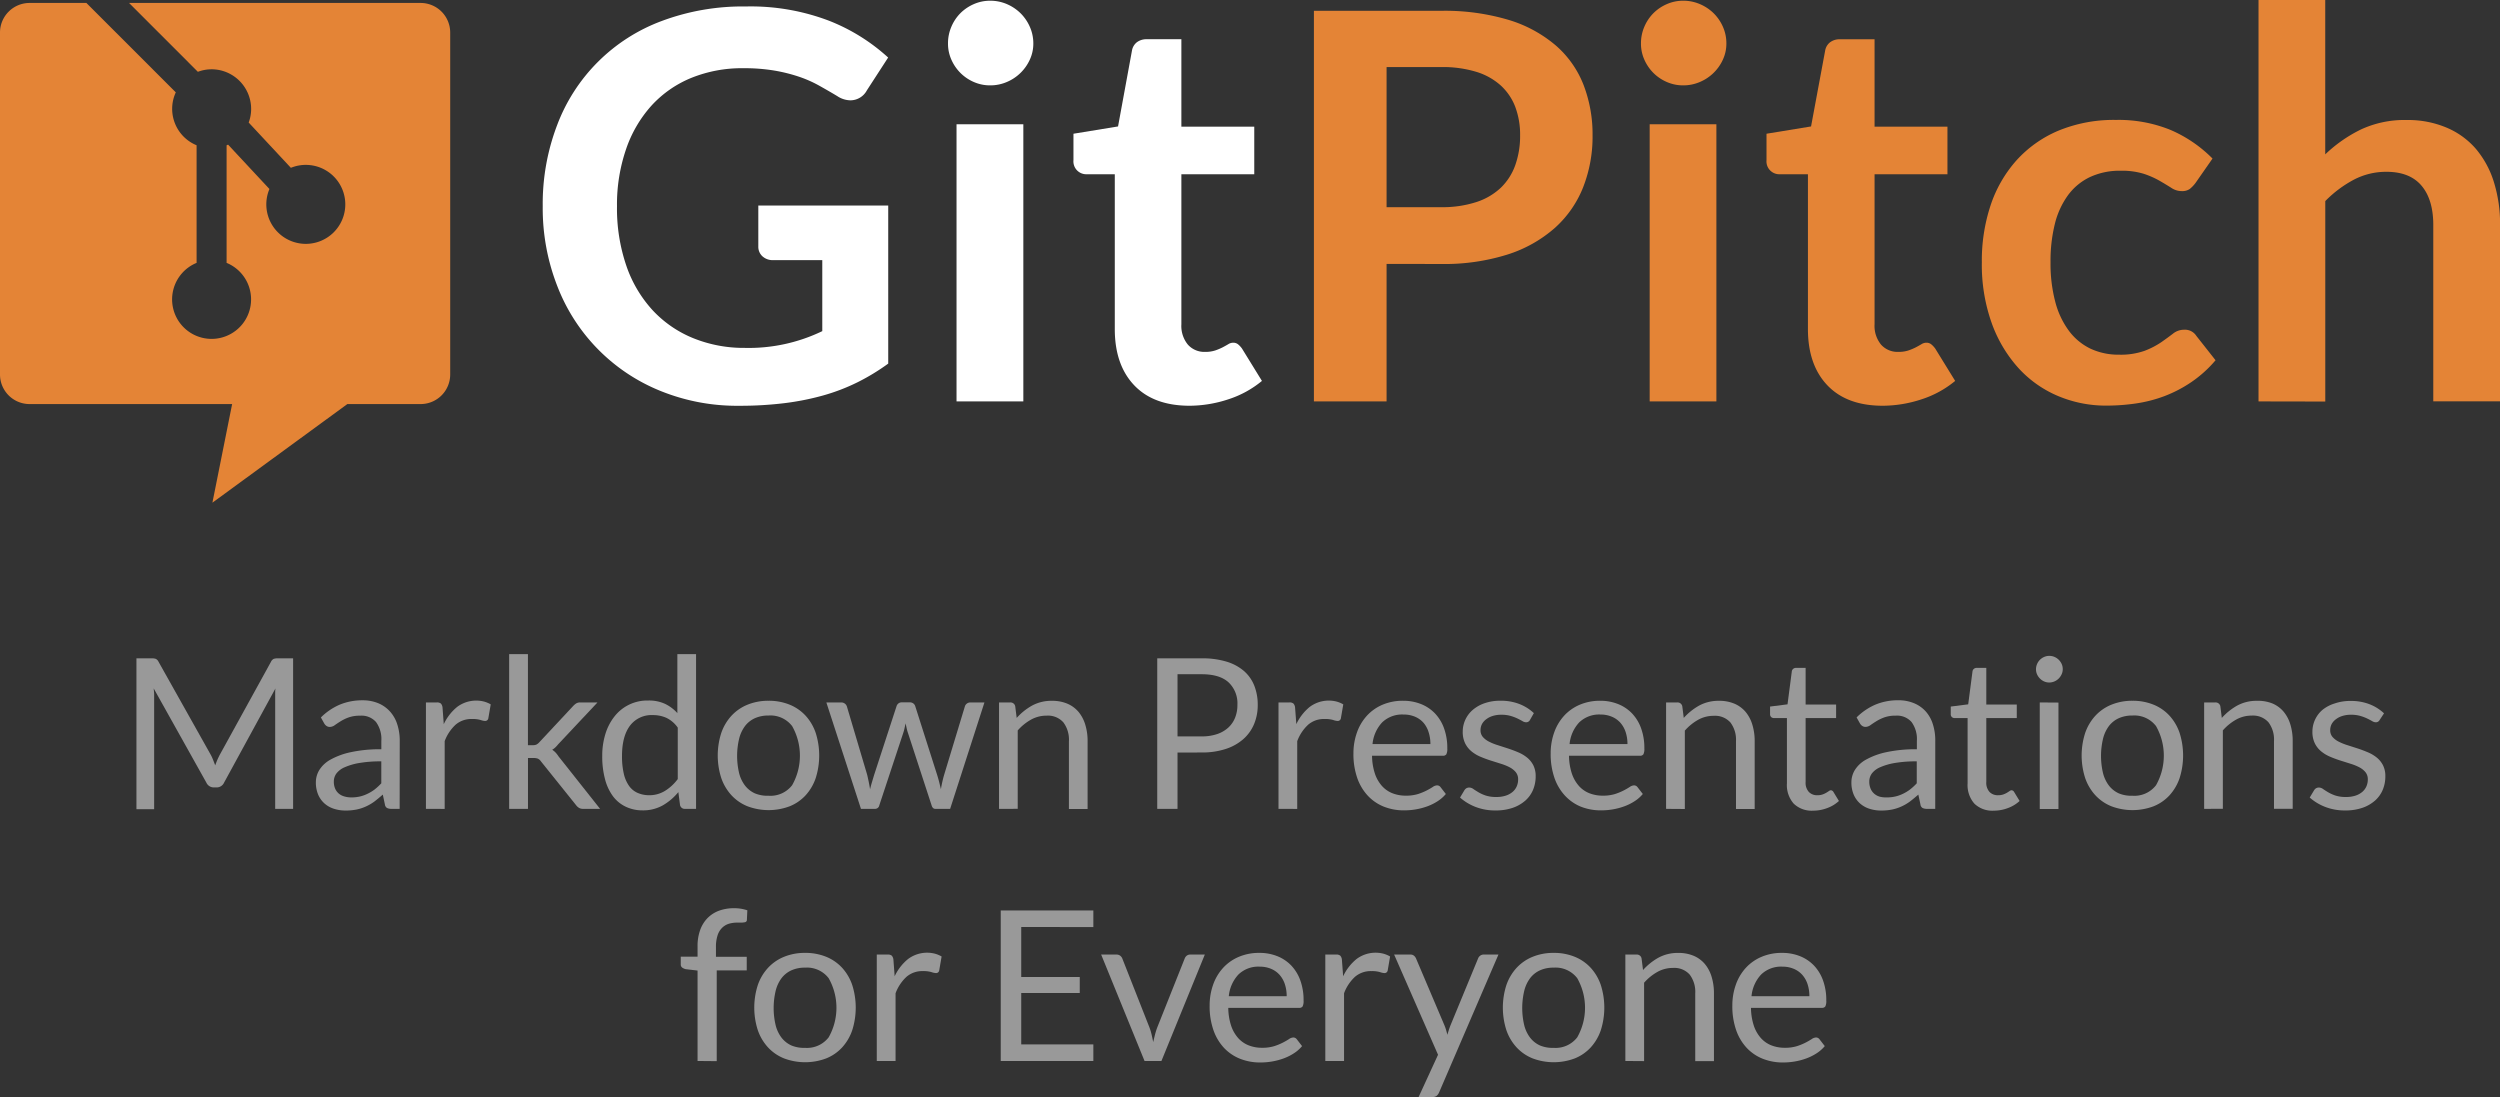<svg id="Text" xmlns="http://www.w3.org/2000/svg" viewBox="0 0 583.07 255.85"><rect x="0" y="0" width="583.07" height="255.85" fill="#333333" stroke="none"/><defs><style>.cls-1{fill:#999;}.cls-2{fill:#fff;}.cls-3{fill:#e48436;}</style></defs><title>gp-logo-plus-strapline</title><path class="cls-1" d="M49.69,192.13q.26.65.5,1.31.24-.69.51-1.31t.61-1.26L63.2,169.28a1.4,1.4,0,0,1,.66-.69,3,3,0,0,1,1-.12h3.5v35.11H64.18v-25.8c0-.34,0-.71,0-1.1s0-.79.07-1.2l-12,22a1.89,1.89,0,0,1-1.71,1.1h-.69a1.89,1.89,0,0,1-1.71-1.1l-12.3-22q.07.64.11,1.25c0,.41,0,.78,0,1.13v25.8H31.82V168.47h3.5a3,3,0,0,1,1,.12,1.41,1.41,0,0,1,.66.69l12.13,21.61A9.16,9.16,0,0,1,49.69,192.13Z" transform="translate(0 -14.93)"/><path class="cls-1" d="M93.21,203.58H91.28a2.31,2.31,0,0,1-1-.2,1.08,1.08,0,0,1-.51-.83l-.49-2.3q-1,.88-1.91,1.58a10.91,10.91,0,0,1-2,1.18,10.1,10.1,0,0,1-2.19.72,12.6,12.6,0,0,1-2.58.24,8.79,8.79,0,0,1-2.71-.41,6.14,6.14,0,0,1-2.19-1.22,5.8,5.8,0,0,1-1.48-2.05,7.2,7.2,0,0,1-.55-2.94,5.5,5.5,0,0,1,.81-2.84,7.12,7.12,0,0,1,2.61-2.42,17,17,0,0,1,4.72-1.73,32.12,32.12,0,0,1,7.13-.68v-1.95a6.75,6.75,0,0,0-1.24-4.4A4.48,4.48,0,0,0,84,181.85a7.76,7.76,0,0,0-2.68.4,10.2,10.2,0,0,0-1.89.91q-.8.5-1.37.91a2,2,0,0,1-1.14.4,1.31,1.31,0,0,1-.77-.23,1.76,1.76,0,0,1-.53-.58l-.78-1.4a14.18,14.18,0,0,1,4.43-3,13.69,13.69,0,0,1,5.27-1,9.41,9.41,0,0,1,3.7.69A7.59,7.59,0,0,1,91,180.92a8.11,8.11,0,0,1,1.67,3,12.35,12.35,0,0,1,.56,3.82Zm-11.32-2.67a8.9,8.9,0,0,0,2.11-.23,8.3,8.3,0,0,0,1.8-.66,9.52,9.52,0,0,0,1.62-1,13.83,13.83,0,0,0,1.51-1.4v-5.12a29.32,29.32,0,0,0-5.12.38,14.34,14.34,0,0,0-3.43,1,4.78,4.78,0,0,0-1.92,1.45,3.14,3.14,0,0,0-.6,1.87,4.14,4.14,0,0,0,.32,1.7A3.22,3.22,0,0,0,79,200a3.38,3.38,0,0,0,1.27.67A5.79,5.79,0,0,0,81.89,200.91Z" transform="translate(0 -14.93)"/><path class="cls-1" d="M99.34,203.58V178.76h2.5a1.38,1.38,0,0,1,1,.27,1.65,1.65,0,0,1,.37.93l.29,3.87a11.36,11.36,0,0,1,3.15-4.05,7.42,7.42,0,0,1,6.26-1.22,6.51,6.51,0,0,1,1.54.65l-.56,3.26a.74.74,0,0,1-.76.61,3.8,3.8,0,0,1-1.05-.23,6.64,6.64,0,0,0-2-.23,5.63,5.63,0,0,0-3.81,1.32,9.94,9.94,0,0,0-2.56,3.85v15.8Z" transform="translate(0 -14.93)"/><path class="cls-1" d="M123.13,167.49v21.24h1.13a2.09,2.09,0,0,0,.81-.13,2.26,2.26,0,0,0,.71-.55l7.84-8.4a4.21,4.21,0,0,1,.73-.64,1.74,1.74,0,0,1,1-.25h4l-9.14,9.73a8.7,8.7,0,0,1-.67.74,4,4,0,0,1-.75.56,4.54,4.54,0,0,1,.8.67,6.36,6.36,0,0,1,.67.87l9.7,12.25H136a1.89,1.89,0,0,1-.92-.21,2.4,2.4,0,0,1-.72-.65l-8.16-10.17a1.91,1.91,0,0,0-.73-.67,2.92,2.92,0,0,0-1.1-.16h-1.23v11.86h-4.39V167.49Z" transform="translate(0 -14.93)"/><path class="cls-1" d="M159.78,203.58a1.11,1.11,0,0,1-1.18-.91l-.39-3a13.09,13.09,0,0,1-3.64,3.1,9.33,9.33,0,0,1-4.69,1.16,9,9,0,0,1-3.87-.82,8,8,0,0,1-3-2.41,11.5,11.5,0,0,1-1.89-4,20.43,20.43,0,0,1-.66-5.46,17.12,17.12,0,0,1,.73-5.11,12.45,12.45,0,0,1,2.12-4.1,9.72,9.72,0,0,1,7.88-3.72,9,9,0,0,1,3.9.77,9.32,9.32,0,0,1,2.89,2.17V167.49h4.36v36.09Zm-8.45-3.18a7,7,0,0,0,3.74-1,10.78,10.78,0,0,0,3-2.77v-12a6.89,6.89,0,0,0-2.63-2.27,7.59,7.59,0,0,0-3.17-.65,6.29,6.29,0,0,0-5.34,2.47q-1.86,2.48-1.86,7.06a17.93,17.93,0,0,0,.42,4.15,8,8,0,0,0,1.23,2.84,4.81,4.81,0,0,0,2,1.63A6.67,6.67,0,0,0,151.33,200.4Z" transform="translate(0 -14.93)"/><path class="cls-1" d="M179.26,178.37a12.74,12.74,0,0,1,4.91.91,10.36,10.36,0,0,1,3.72,2.57,11.4,11.4,0,0,1,2.35,4,17.43,17.43,0,0,1,0,10.57,11.41,11.41,0,0,1-2.35,4,10.24,10.24,0,0,1-3.72,2.56,13.95,13.95,0,0,1-9.82,0,10.35,10.35,0,0,1-3.74-2.56,11.44,11.44,0,0,1-2.38-4,17.19,17.19,0,0,1,0-10.57,11.43,11.43,0,0,1,2.38-4,10.46,10.46,0,0,1,3.74-2.57A12.74,12.74,0,0,1,179.26,178.37Zm0,22.15a6.37,6.37,0,0,0,5.49-2.46,14,14,0,0,0,0-13.78,6.36,6.36,0,0,0-5.49-2.47,7.63,7.63,0,0,0-3.23.64,6.05,6.05,0,0,0-2.29,1.84,8.17,8.17,0,0,0-1.37,3,17.45,17.45,0,0,0,0,7.9,8,8,0,0,0,1.37,2.93,6.1,6.1,0,0,0,2.29,1.83A7.61,7.61,0,0,0,179.26,200.52Z" transform="translate(0 -14.93)"/><path class="cls-1" d="M192.73,178.76h3.43a1.38,1.38,0,0,1,.88.27,1.35,1.35,0,0,1,.47.64l4.75,16q.2.88.37,1.7t.29,1.65q.2-.83.44-1.65l.51-1.7,5.24-16.07a1.29,1.29,0,0,1,.43-.61,1.19,1.19,0,0,1,.77-.25h1.89a1.28,1.28,0,0,1,.81.25,1.26,1.26,0,0,1,.44.61l5.12,16.07q.27.86.48,1.69l.4,1.64q.12-.81.32-1.69t.42-1.64l4.85-16a1.27,1.27,0,0,1,.47-.65,1.31,1.31,0,0,1,.81-.26h3.28l-8,24.82h-3.45q-.64,0-.88-.83l-5.49-16.83a9.35,9.35,0,0,1-.32-1.14l-.25-1.14-.25,1.15a9.35,9.35,0,0,1-.32,1.15l-5.56,16.81a1,1,0,0,1-1,.83h-3.28Z" transform="translate(0 -14.93)"/><path class="cls-1" d="M233,203.58V178.76h2.6a1.11,1.11,0,0,1,1.18.91l.34,2.7a14,14,0,0,1,3.61-2.89,9.4,9.4,0,0,1,4.62-1.1,9,9,0,0,1,3.59.67,7,7,0,0,1,2.6,1.91,8.45,8.45,0,0,1,1.58,3,13,13,0,0,1,.54,3.85v15.8H249.3v-15.8A6.68,6.68,0,0,0,248,183.4a4.81,4.81,0,0,0-3.93-1.56,7.33,7.33,0,0,0-3.61.93,11.87,11.87,0,0,0-3.1,2.52v18.28Z" transform="translate(0 -14.93)"/><path class="cls-1" d="M274.63,190.45v13.13h-4.73V168.47h10.36a19.48,19.48,0,0,1,5.79.77,11.14,11.14,0,0,1,4.08,2.19,8.84,8.84,0,0,1,2.41,3.43,12.09,12.09,0,0,1,.8,4.48,11.42,11.42,0,0,1-.86,4.48,9.65,9.65,0,0,1-2.51,3.5,11.67,11.67,0,0,1-4.1,2.29,17.62,17.62,0,0,1-5.61.82Zm0-3.77h5.64a11,11,0,0,0,3.59-.54,7.37,7.37,0,0,0,2.61-1.51,6.27,6.27,0,0,0,1.59-2.32,7.91,7.91,0,0,0,.54-3,6.74,6.74,0,0,0-2.07-5.24q-2.07-1.89-6.26-1.89h-5.64Z" transform="translate(0 -14.93)"/><path class="cls-1" d="M298.18,203.58V178.76h2.5a1.38,1.38,0,0,1,1,.27,1.65,1.65,0,0,1,.37.93l.29,3.87a11.38,11.38,0,0,1,3.15-4.05,7.42,7.42,0,0,1,6.26-1.22,6.5,6.5,0,0,1,1.54.65l-.56,3.26a.74.74,0,0,1-.76.61,3.81,3.81,0,0,1-1.05-.23,6.64,6.64,0,0,0-2-.23,5.63,5.63,0,0,0-3.81,1.32,9.94,9.94,0,0,0-2.56,3.85v15.8Z" transform="translate(0 -14.93)"/><path class="cls-1" d="M327.26,178.37a11.08,11.08,0,0,1,4.12.75,9.27,9.27,0,0,1,3.26,2.16,9.83,9.83,0,0,1,2.14,3.48,13.46,13.46,0,0,1,.77,4.72,2.84,2.84,0,0,1-.22,1.37.91.91,0,0,1-.83.34H320a13.7,13.7,0,0,0,.64,4.09,8.34,8.34,0,0,0,1.62,2.9,6.45,6.45,0,0,0,2.45,1.74,8.39,8.39,0,0,0,3.18.58,9.33,9.33,0,0,0,2.83-.38,13.48,13.48,0,0,0,2-.82,15.44,15.44,0,0,0,1.43-.82,1.9,1.9,0,0,1,1-.38,1,1,0,0,1,.83.42l1.23,1.59a8.28,8.28,0,0,1-1.94,1.7,12,12,0,0,1-2.41,1.19,15.33,15.33,0,0,1-2.66.7,16.24,16.24,0,0,1-2.72.23,12.64,12.64,0,0,1-4.74-.87A10.41,10.41,0,0,1,319,200.5a11.69,11.69,0,0,1-2.46-4.15,16.89,16.89,0,0,1-.88-5.68,14.45,14.45,0,0,1,.8-4.85,11.45,11.45,0,0,1,2.29-3.91,10.56,10.56,0,0,1,3.65-2.6A12,12,0,0,1,327.26,178.37Zm.1,3.21a6.7,6.7,0,0,0-5,1.83,8.59,8.59,0,0,0-2.25,5.06h13.5a8.85,8.85,0,0,0-.42-2.78A6.18,6.18,0,0,0,332,183.5a5.49,5.49,0,0,0-2-1.42A6.67,6.67,0,0,0,327.36,181.58Z" transform="translate(0 -14.93)"/><path class="cls-1" d="M356.83,182.85a1,1,0,0,1-.91.54,1.69,1.69,0,0,1-.83-.27q-.47-.27-1.14-.6a10.77,10.77,0,0,0-1.6-.61,7.67,7.67,0,0,0-2.21-.28,6.51,6.51,0,0,0-2,.28,4.78,4.78,0,0,0-1.51.77,3.41,3.41,0,0,0-1,1.14,3.05,3.05,0,0,0-.33,1.41,2.35,2.35,0,0,0,.55,1.59,4.8,4.8,0,0,0,1.46,1.1,12.62,12.62,0,0,0,2.06.82l2.36.76q1.21.4,2.36.89a8.56,8.56,0,0,1,2.06,1.22,5.61,5.61,0,0,1,1.46,1.8,5.52,5.52,0,0,1,.55,2.56,8.11,8.11,0,0,1-.61,3.17,6.92,6.92,0,0,1-1.81,2.52,8.75,8.75,0,0,1-2.94,1.68,12.09,12.09,0,0,1-4,.61,12.53,12.53,0,0,1-4.7-.84,11.91,11.91,0,0,1-3.58-2.17l1-1.67a1.49,1.49,0,0,1,.47-.49,1.31,1.31,0,0,1,.71-.17,1.64,1.64,0,0,1,.93.34q.49.34,1.19.76a9.05,9.05,0,0,0,1.69.76,7.71,7.71,0,0,0,2.49.34,6.81,6.81,0,0,0,2.23-.33,4.66,4.66,0,0,0,1.59-.89,3.54,3.54,0,0,0,.94-1.3,4,4,0,0,0,.31-1.57,2.6,2.6,0,0,0-.55-1.7,4.64,4.64,0,0,0-1.46-1.15,11.87,11.87,0,0,0-2.07-.83l-2.38-.75q-1.21-.39-2.38-.89a8.38,8.38,0,0,1-2.07-1.26,5.7,5.7,0,0,1-1.46-1.87,6.06,6.06,0,0,1-.55-2.71,6.61,6.61,0,0,1,.59-2.73,6.71,6.71,0,0,1,1.71-2.3,8.43,8.43,0,0,1,2.77-1.58,11.07,11.07,0,0,1,3.75-.59,11.85,11.85,0,0,1,4.4.77,10.4,10.4,0,0,1,3.37,2.12Z" transform="translate(0 -14.93)"/><path class="cls-1" d="M373.22,178.37a11.08,11.08,0,0,1,4.12.75,9.27,9.27,0,0,1,3.26,2.16,9.83,9.83,0,0,1,2.14,3.48,13.46,13.46,0,0,1,.77,4.72,2.84,2.84,0,0,1-.22,1.37.91.91,0,0,1-.83.34H365.94a13.7,13.7,0,0,0,.64,4.09,8.34,8.34,0,0,0,1.62,2.9,6.45,6.45,0,0,0,2.45,1.74,8.39,8.39,0,0,0,3.18.58,9.33,9.33,0,0,0,2.83-.38,13.48,13.48,0,0,0,2-.82,15.44,15.44,0,0,0,1.43-.82,1.9,1.9,0,0,1,1-.38,1,1,0,0,1,.83.42l1.23,1.59a8.28,8.28,0,0,1-1.94,1.7,12,12,0,0,1-2.41,1.19,15.33,15.33,0,0,1-2.66.7,16.24,16.24,0,0,1-2.72.23,12.64,12.64,0,0,1-4.74-.87A10.41,10.41,0,0,1,365,200.5a11.69,11.69,0,0,1-2.46-4.15,16.89,16.89,0,0,1-.88-5.68,14.45,14.45,0,0,1,.8-4.85,11.45,11.45,0,0,1,2.29-3.91,10.56,10.56,0,0,1,3.65-2.6A12,12,0,0,1,373.22,178.37Zm.1,3.21a6.7,6.7,0,0,0-5,1.83,8.59,8.59,0,0,0-2.25,5.06h13.5a8.85,8.85,0,0,0-.42-2.78,6.18,6.18,0,0,0-1.22-2.18,5.49,5.49,0,0,0-2-1.42A6.67,6.67,0,0,0,373.32,181.58Z" transform="translate(0 -14.93)"/><path class="cls-1" d="M388.58,203.58V178.76h2.6a1.11,1.11,0,0,1,1.18.91l.34,2.7a14,14,0,0,1,3.61-2.89,9.41,9.41,0,0,1,4.62-1.1,9,9,0,0,1,3.59.67,7,7,0,0,1,2.6,1.91,8.44,8.44,0,0,1,1.58,3,13,13,0,0,1,.54,3.85v15.8h-4.36v-15.8a6.68,6.68,0,0,0-1.29-4.37,4.81,4.81,0,0,0-3.93-1.56,7.33,7.33,0,0,0-3.61.93,11.88,11.88,0,0,0-3.1,2.52v18.28Z" transform="translate(0 -14.93)"/><path class="cls-1" d="M422.86,204a6,6,0,0,1-4.52-1.64,6.55,6.55,0,0,1-1.58-4.73V182.41h-3a1,1,0,0,1-.66-.23.9.9,0,0,1-.27-.72v-1.74l4.07-.52,1-7.67a.93.93,0,0,1,.32-.6,1,1,0,0,1,.69-.23h2.21v8.55h7.11v3.16h-7.11v14.9a3.17,3.17,0,0,0,.76,2.33,2.65,2.65,0,0,0,2,.76,3.45,3.45,0,0,0,1.19-.18,5,5,0,0,0,.87-.4c.24-.15.45-.28.62-.4a.82.82,0,0,1,.45-.18.75.75,0,0,1,.61.42l1.27,2.08a8.12,8.12,0,0,1-2.72,1.65A9.25,9.25,0,0,1,422.86,204Z" transform="translate(0 -14.93)"/><path class="cls-1" d="M451.35,203.58h-1.94a2.31,2.31,0,0,1-1-.2,1.08,1.08,0,0,1-.51-.83l-.49-2.3q-1,.88-1.91,1.58a10.94,10.94,0,0,1-2,1.18,10.11,10.11,0,0,1-2.19.72,12.6,12.6,0,0,1-2.58.24,8.79,8.79,0,0,1-2.71-.41,6.15,6.15,0,0,1-2.19-1.22,5.8,5.8,0,0,1-1.48-2.05,7.2,7.2,0,0,1-.55-2.94,5.5,5.5,0,0,1,.81-2.84,7.12,7.12,0,0,1,2.61-2.42,17,17,0,0,1,4.72-1.73,32.13,32.13,0,0,1,7.13-.68v-1.95a6.75,6.75,0,0,0-1.24-4.4,4.48,4.48,0,0,0-3.66-1.49,7.76,7.76,0,0,0-2.68.4,10.2,10.2,0,0,0-1.89.91q-.8.5-1.37.91a2,2,0,0,1-1.14.4,1.31,1.31,0,0,1-.77-.23,1.77,1.77,0,0,1-.53-.58l-.78-1.4a14.19,14.19,0,0,1,4.43-3,13.69,13.69,0,0,1,5.27-1,9.41,9.41,0,0,1,3.7.69,7.59,7.59,0,0,1,2.72,1.91,8.1,8.1,0,0,1,1.67,3,12.34,12.34,0,0,1,.56,3.82ZM440,200.91a8.9,8.9,0,0,0,2.11-.23,8.31,8.31,0,0,0,1.8-.66,9.52,9.52,0,0,0,1.62-1,13.83,13.83,0,0,0,1.51-1.4v-5.12a29.33,29.33,0,0,0-5.12.38,14.34,14.34,0,0,0-3.43,1,4.78,4.78,0,0,0-1.92,1.45,3.14,3.14,0,0,0-.6,1.87,4.14,4.14,0,0,0,.32,1.7,3.22,3.22,0,0,0,.86,1.17,3.38,3.38,0,0,0,1.27.67A5.78,5.78,0,0,0,440,200.91Z" transform="translate(0 -14.93)"/><path class="cls-1" d="M465,204a6,6,0,0,1-4.52-1.64,6.55,6.55,0,0,1-1.58-4.73V182.41h-3a1,1,0,0,1-.66-.23.9.9,0,0,1-.27-.72v-1.74l4.07-.52,1-7.67a.93.93,0,0,1,.32-.6,1,1,0,0,1,.69-.23h2.21v8.55h7.11v3.16h-7.11v14.9a3.17,3.17,0,0,0,.76,2.33,2.65,2.65,0,0,0,2,.76,3.45,3.45,0,0,0,1.19-.18,5,5,0,0,0,.87-.4c.24-.15.45-.28.62-.4a.82.82,0,0,1,.45-.18.75.75,0,0,1,.61.42l1.27,2.08a8.12,8.12,0,0,1-2.72,1.65A9.25,9.25,0,0,1,465,204Z" transform="translate(0 -14.93)"/><path class="cls-1" d="M481.09,171a2.77,2.77,0,0,1-.26,1.19,3.43,3.43,0,0,1-.69,1,3.19,3.19,0,0,1-1,.67,3,3,0,0,1-1.2.25,2.89,2.89,0,0,1-1.19-.25,3.27,3.27,0,0,1-1.65-1.65,2.9,2.9,0,0,1-.25-1.19,3.07,3.07,0,0,1,.25-1.21,3.15,3.15,0,0,1,.67-1,3.24,3.24,0,0,1,1-.67,2.91,2.91,0,0,1,1.19-.24,3,3,0,0,1,1.2.24,3.22,3.22,0,0,1,1,.67,3.33,3.33,0,0,1,.69,1A2.93,2.93,0,0,1,481.09,171Zm-1,7.79v24.82h-4.36V178.76Z" transform="translate(0 -14.93)"/><path class="cls-1" d="M497.36,178.37a12.75,12.75,0,0,1,4.91.91,10.35,10.35,0,0,1,3.72,2.57,11.41,11.41,0,0,1,2.35,4,17.44,17.44,0,0,1,0,10.57,11.42,11.42,0,0,1-2.35,4,10.24,10.24,0,0,1-3.72,2.56,13.95,13.95,0,0,1-9.82,0,10.34,10.34,0,0,1-3.74-2.56,11.44,11.44,0,0,1-2.38-4,17.19,17.19,0,0,1,0-10.57,11.43,11.43,0,0,1,2.38-4,10.45,10.45,0,0,1,3.74-2.57A12.74,12.74,0,0,1,497.36,178.37Zm0,22.15a6.37,6.37,0,0,0,5.49-2.46,14,14,0,0,0,0-13.78,6.36,6.36,0,0,0-5.49-2.47,7.63,7.63,0,0,0-3.23.64,6.06,6.06,0,0,0-2.29,1.84,8.18,8.18,0,0,0-1.37,3,17.45,17.45,0,0,0,0,7.9,8.05,8.05,0,0,0,1.37,2.93,6.11,6.11,0,0,0,2.29,1.83A7.61,7.61,0,0,0,497.36,200.52Z" transform="translate(0 -14.93)"/><path class="cls-1" d="M514.07,203.58V178.76h2.6a1.11,1.11,0,0,1,1.18.91l.34,2.7a14,14,0,0,1,3.61-2.89,9.4,9.4,0,0,1,4.62-1.1A9,9,0,0,1,530,179a7,7,0,0,1,2.6,1.91,8.46,8.46,0,0,1,1.58,3,13,13,0,0,1,.54,3.85v15.8h-4.36v-15.8a6.68,6.68,0,0,0-1.29-4.37,4.81,4.81,0,0,0-3.93-1.56,7.32,7.32,0,0,0-3.61.93,11.87,11.87,0,0,0-3.1,2.52v18.28Z" transform="translate(0 -14.93)"/><path class="cls-1" d="M555,182.85a1,1,0,0,1-.91.54,1.69,1.69,0,0,1-.83-.27q-.47-.27-1.14-.6a10.77,10.77,0,0,0-1.6-.61,7.67,7.67,0,0,0-2.21-.28,6.51,6.51,0,0,0-2,.28,4.78,4.78,0,0,0-1.51.77,3.41,3.41,0,0,0-1,1.14,3.05,3.05,0,0,0-.33,1.41,2.35,2.35,0,0,0,.55,1.59,4.8,4.8,0,0,0,1.46,1.1,12.62,12.62,0,0,0,2.06.82l2.36.76q1.21.4,2.36.89a8.56,8.56,0,0,1,2.06,1.22,5.61,5.61,0,0,1,1.46,1.8,5.52,5.52,0,0,1,.55,2.56,8.11,8.11,0,0,1-.61,3.17,6.92,6.92,0,0,1-1.81,2.52,8.75,8.75,0,0,1-2.94,1.68,12.09,12.09,0,0,1-4,.61,12.53,12.53,0,0,1-4.7-.84,11.91,11.91,0,0,1-3.58-2.17l1-1.67a1.49,1.49,0,0,1,.47-.49,1.31,1.31,0,0,1,.71-.17,1.64,1.64,0,0,1,.93.34q.49.34,1.19.76a9.05,9.05,0,0,0,1.69.76,7.71,7.71,0,0,0,2.49.34,6.81,6.81,0,0,0,2.23-.33,4.66,4.66,0,0,0,1.59-.89,3.54,3.54,0,0,0,.94-1.3,4,4,0,0,0,.31-1.57,2.6,2.6,0,0,0-.55-1.7,4.64,4.64,0,0,0-1.46-1.15,11.87,11.87,0,0,0-2.07-.83l-2.38-.75q-1.21-.39-2.38-.89a8.38,8.38,0,0,1-2.07-1.26,5.7,5.7,0,0,1-1.46-1.87,6.06,6.06,0,0,1-.55-2.71,6.61,6.61,0,0,1,.59-2.73,6.71,6.71,0,0,1,1.71-2.3A8.43,8.43,0,0,1,544.5,179a11.07,11.07,0,0,1,3.75-.59,11.85,11.85,0,0,1,4.4.77,10.4,10.4,0,0,1,3.37,2.12Z" transform="translate(0 -14.93)"/><path class="cls-1" d="M162.69,262.38V241.29l-2.74-.32a2.17,2.17,0,0,1-.85-.38.89.89,0,0,1-.33-.75v-1.79h3.92v-2.4a11.05,11.05,0,0,1,.6-3.79,7.67,7.67,0,0,1,1.71-2.79,7.27,7.27,0,0,1,2.68-1.73,10,10,0,0,1,3.53-.59,9.4,9.4,0,0,1,3.09.49l-.1,2.18a.56.56,0,0,1-.42.59,4.79,4.79,0,0,1-1.1.1h-.76a6.68,6.68,0,0,0-2,.29,3.87,3.87,0,0,0-1.58,1,4.32,4.32,0,0,0-1,1.74,8.61,8.61,0,0,0-.36,2.67v2.28h7.18v3.16h-7v21.17Z" transform="translate(0 -14.93)"/><path class="cls-1" d="M187.78,237.17a12.74,12.74,0,0,1,4.91.91,10.37,10.37,0,0,1,3.72,2.57,11.4,11.4,0,0,1,2.35,4,17.43,17.43,0,0,1,0,10.57,11.41,11.41,0,0,1-2.35,4,10.24,10.24,0,0,1-3.72,2.56,13.95,13.95,0,0,1-9.82,0,10.35,10.35,0,0,1-3.74-2.56,11.44,11.44,0,0,1-2.38-4,17.19,17.19,0,0,1,0-10.57,11.43,11.43,0,0,1,2.38-4,10.48,10.48,0,0,1,3.74-2.57A12.74,12.74,0,0,1,187.78,237.17Zm0,22.15a6.37,6.37,0,0,0,5.49-2.46,14,14,0,0,0,0-13.78,6.36,6.36,0,0,0-5.49-2.47,7.61,7.61,0,0,0-3.23.64,6.05,6.05,0,0,0-2.29,1.84,8.16,8.16,0,0,0-1.37,3,17.45,17.45,0,0,0,0,7.9,8,8,0,0,0,1.37,2.93,6.1,6.1,0,0,0,2.29,1.83A7.61,7.61,0,0,0,187.78,259.32Z" transform="translate(0 -14.93)"/><path class="cls-1" d="M204.49,262.38V237.56H207a1.38,1.38,0,0,1,1,.27,1.66,1.66,0,0,1,.37.93l.29,3.87a11.35,11.35,0,0,1,3.15-4.05,7.41,7.41,0,0,1,6.26-1.22,6.51,6.51,0,0,1,1.54.65l-.56,3.26a.74.74,0,0,1-.76.61,3.8,3.8,0,0,1-1.05-.23,6.64,6.64,0,0,0-2-.23,5.62,5.62,0,0,0-3.81,1.32,9.94,9.94,0,0,0-2.56,3.85v15.8Z" transform="translate(0 -14.93)"/><path class="cls-1" d="M255,227.27v3.87H238.18V242.8h13.65v3.72H238.18v12H255v3.87H233.4V227.27Z" transform="translate(0 -14.93)"/><path class="cls-1" d="M256.82,237.56h3.58a1.35,1.35,0,0,1,.86.27,1.53,1.53,0,0,1,.49.64l6.3,16a12.2,12.2,0,0,1,.54,1.76q.2.88.37,1.74.2-.86.42-1.74a14.71,14.71,0,0,1,.56-1.76l6.37-16a1.46,1.46,0,0,1,.48-.65,1.3,1.3,0,0,1,.82-.26H281l-10.12,24.82h-3.94Z" transform="translate(0 -14.93)"/><path class="cls-1" d="M293.74,237.17a11.08,11.08,0,0,1,4.12.75,9.25,9.25,0,0,1,3.26,2.16,9.83,9.83,0,0,1,2.14,3.48,13.46,13.46,0,0,1,.77,4.72,2.84,2.84,0,0,1-.22,1.37.91.91,0,0,1-.83.34H286.47a13.7,13.7,0,0,0,.64,4.09,8.35,8.35,0,0,0,1.62,2.9,6.46,6.46,0,0,0,2.45,1.74,8.39,8.39,0,0,0,3.18.58,9.33,9.33,0,0,0,2.83-.38,13.48,13.48,0,0,0,2-.82,15.44,15.44,0,0,0,1.43-.82,1.9,1.9,0,0,1,1-.38,1,1,0,0,1,.83.42l1.23,1.59a8.28,8.28,0,0,1-1.94,1.7,12,12,0,0,1-2.41,1.19,15.33,15.33,0,0,1-2.66.7,16.24,16.24,0,0,1-2.72.23,12.63,12.63,0,0,1-4.74-.87,10.41,10.41,0,0,1-3.75-2.55,11.68,11.68,0,0,1-2.46-4.15,16.89,16.89,0,0,1-.88-5.68,14.45,14.45,0,0,1,.8-4.85,11.43,11.43,0,0,1,2.29-3.91,10.55,10.55,0,0,1,3.65-2.6A12,12,0,0,1,293.74,237.17Zm.1,3.21a6.69,6.69,0,0,0-5,1.83,8.59,8.59,0,0,0-2.25,5.06h13.5a8.85,8.85,0,0,0-.42-2.78,6.2,6.2,0,0,0-1.22-2.18,5.49,5.49,0,0,0-2-1.42A6.67,6.67,0,0,0,293.84,240.38Z" transform="translate(0 -14.93)"/><path class="cls-1" d="M309.1,262.38V237.56h2.5a1.38,1.38,0,0,1,1,.27,1.65,1.65,0,0,1,.37.93l.29,3.87a11.36,11.36,0,0,1,3.15-4.05,7.41,7.41,0,0,1,6.26-1.22,6.5,6.5,0,0,1,1.54.65l-.56,3.26a.74.74,0,0,1-.76.61,3.81,3.81,0,0,1-1.05-.23,6.64,6.64,0,0,0-2-.23,5.62,5.62,0,0,0-3.81,1.32,9.94,9.94,0,0,0-2.56,3.85v15.8Z" transform="translate(0 -14.93)"/><path class="cls-1" d="M335.64,269.71a2.29,2.29,0,0,1-.55.78,1.5,1.5,0,0,1-1,.29h-3.23l4.53-9.85-10.24-23.37h3.77a1.29,1.29,0,0,1,.88.28,1.77,1.77,0,0,1,.46.63l6.64,15.63a11.27,11.27,0,0,1,.38,1.08q.16.54.28,1.1c.11-.38.23-.74.34-1.1s.25-.73.39-1.1l6.44-15.61a1.4,1.4,0,0,1,.5-.65,1.29,1.29,0,0,1,.77-.26h3.48Z" transform="translate(0 -14.93)"/><path class="cls-1" d="M362.37,237.17a12.74,12.74,0,0,1,4.91.91,10.37,10.37,0,0,1,3.72,2.57,11.39,11.39,0,0,1,2.35,4,17.42,17.42,0,0,1,0,10.57,11.4,11.4,0,0,1-2.35,4,10.25,10.25,0,0,1-3.72,2.56,13.95,13.95,0,0,1-9.82,0,10.36,10.36,0,0,1-3.74-2.56,11.44,11.44,0,0,1-2.38-4,17.19,17.19,0,0,1,0-10.57,11.43,11.43,0,0,1,2.38-4,10.48,10.48,0,0,1,3.74-2.57A12.75,12.75,0,0,1,362.37,237.17Zm0,22.15a6.37,6.37,0,0,0,5.49-2.46,14,14,0,0,0,0-13.78,6.36,6.36,0,0,0-5.49-2.47,7.61,7.61,0,0,0-3.23.64,6,6,0,0,0-2.29,1.84,8.15,8.15,0,0,0-1.37,3,17.45,17.45,0,0,0,0,7.9,8,8,0,0,0,1.37,2.93,6.1,6.1,0,0,0,2.29,1.83A7.61,7.61,0,0,0,362.37,259.32Z" transform="translate(0 -14.93)"/><path class="cls-1" d="M379.08,262.38V237.56h2.6a1.11,1.11,0,0,1,1.18.91l.34,2.7a14,14,0,0,1,3.61-2.89,9.41,9.41,0,0,1,4.62-1.1,9,9,0,0,1,3.59.67,7,7,0,0,1,2.6,1.91,8.44,8.44,0,0,1,1.58,3,13,13,0,0,1,.54,3.85v15.8h-4.36v-15.8a6.68,6.68,0,0,0-1.29-4.37,4.81,4.81,0,0,0-3.93-1.56,7.34,7.34,0,0,0-3.61.93,11.92,11.92,0,0,0-3.1,2.52v18.28Z" transform="translate(0 -14.93)"/><path class="cls-1" d="M415.65,237.17a11.08,11.08,0,0,1,4.12.75,9.25,9.25,0,0,1,3.26,2.16,9.83,9.83,0,0,1,2.14,3.48,13.46,13.46,0,0,1,.77,4.72,2.84,2.84,0,0,1-.22,1.37.91.91,0,0,1-.83.34H408.38a13.7,13.7,0,0,0,.64,4.09,8.34,8.34,0,0,0,1.62,2.9,6.45,6.45,0,0,0,2.45,1.74,8.39,8.39,0,0,0,3.18.58,9.33,9.33,0,0,0,2.83-.38,13.48,13.48,0,0,0,2-.82,15.44,15.44,0,0,0,1.43-.82,1.9,1.9,0,0,1,1-.38,1,1,0,0,1,.83.42l1.23,1.59a8.28,8.28,0,0,1-1.94,1.7,12,12,0,0,1-2.41,1.19,15.33,15.33,0,0,1-2.66.7,16.24,16.24,0,0,1-2.72.23,12.64,12.64,0,0,1-4.74-.87,10.41,10.41,0,0,1-3.75-2.55,11.69,11.69,0,0,1-2.46-4.15,16.89,16.89,0,0,1-.88-5.68,14.45,14.45,0,0,1,.8-4.85,11.43,11.43,0,0,1,2.29-3.91,10.55,10.55,0,0,1,3.65-2.6A12,12,0,0,1,415.65,237.17Zm.1,3.21a6.7,6.7,0,0,0-5,1.83,8.59,8.59,0,0,0-2.25,5.06H422a8.85,8.85,0,0,0-.42-2.78,6.2,6.2,0,0,0-1.22-2.18,5.49,5.49,0,0,0-2-1.42A6.67,6.67,0,0,0,415.75,240.38Z" transform="translate(0 -14.93)"/><path class="cls-2" d="M173.7,96.07a39.47,39.47,0,0,0,18.08-3.91V75.6h-11.4a3.56,3.56,0,0,1-2.58-.91,3,3,0,0,1-.94-2.24V62.87h30.3V99.73a50,50,0,0,1-7.21,4.38,46,46,0,0,1-8,3.06,61.37,61.37,0,0,1-9.1,1.8,85.74,85.74,0,0,1-10.46.6A47.5,47.5,0,0,1,154,106.09a43,43,0,0,1-24-24.38A49.83,49.83,0,0,1,126.58,63a51.45,51.45,0,0,1,3.34-18.84A41.48,41.48,0,0,1,154.3,19.84,53.9,53.9,0,0,1,174,16.44a51.25,51.25,0,0,1,19.31,3.31,44.54,44.54,0,0,1,13.83,8.6L202.18,36a4.37,4.37,0,0,1-3.84,2.33,5.71,5.71,0,0,1-3.09-1q-2-1.2-4.13-2.39a28.08,28.08,0,0,0-4.66-2.08,38.1,38.1,0,0,0-5.73-1.45,42.18,42.18,0,0,0-7.34-.57,31.45,31.45,0,0,0-12.19,2.27,25.79,25.79,0,0,0-9.29,6.49A29.24,29.24,0,0,0,146,49.77,39.74,39.74,0,0,0,143.9,63a41.32,41.32,0,0,0,2.21,14,29.39,29.39,0,0,0,6.17,10.36,26.58,26.58,0,0,0,9.45,6.46A31.38,31.38,0,0,0,173.7,96.07Z" transform="translate(0 -14.93)"/><path class="cls-2" d="M241,25.07a8.87,8.87,0,0,1-.82,3.78,10.27,10.27,0,0,1-5.35,5.2,9.75,9.75,0,0,1-3.91.79,9.37,9.37,0,0,1-3.81-.79A10.08,10.08,0,0,1,224,31.94a10.2,10.2,0,0,1-2.11-3.09,9.15,9.15,0,0,1-.79-3.78,9.75,9.75,0,0,1,.79-3.91A10,10,0,0,1,224,18a10.1,10.1,0,0,1,3.12-2.11,9.39,9.39,0,0,1,3.81-.79,9.77,9.77,0,0,1,3.91.79A10.41,10.41,0,0,1,238,18a10.18,10.18,0,0,1,2.17,3.15A9.45,9.45,0,0,1,241,25.07Zm-2.33,18.84v64.64H223.09V43.91Z" transform="translate(0 -14.93)"/><path class="cls-2" d="M277.46,109.56q-8.38,0-12.92-4.76T260,91.66V55.57h-6.55a3,3,0,0,1-3.09-3.28V46.12l10.4-1.7L264,26.77a3.12,3.12,0,0,1,1.17-2,3.7,3.7,0,0,1,2.3-.69h8.06V44.48h17V55.57h-17v35a6.87,6.87,0,0,0,1.51,4.73,5.13,5.13,0,0,0,4,1.7,7.32,7.32,0,0,0,2.43-.35,13.32,13.32,0,0,0,1.7-.72q.72-.38,1.29-.72a2.17,2.17,0,0,1,1.13-.35,1.79,1.79,0,0,1,1.13.35,5.35,5.35,0,0,1,.94,1l4.66,7.56a23.56,23.56,0,0,1-7.81,4.28A29.09,29.09,0,0,1,277.46,109.56Z" transform="translate(0 -14.93)"/><path class="cls-3" d="M323.39,76.48v32.07H306.44V17.45h29.67a52,52,0,0,1,15.81,2.14,30.47,30.47,0,0,1,11,6,23.45,23.45,0,0,1,6.43,9.2,32.12,32.12,0,0,1,2.08,11.72,32.37,32.37,0,0,1-2.21,12.13,25.18,25.18,0,0,1-6.62,9.48,30.79,30.79,0,0,1-11,6.17,49.07,49.07,0,0,1-15.5,2.21Zm0-13.23h12.73a25.52,25.52,0,0,0,8.13-1.17A15.1,15.1,0,0,0,350,58.75a13.71,13.71,0,0,0,3.4-5.29,20.26,20.26,0,0,0,1.13-7,18.38,18.38,0,0,0-1.13-6.61,13.09,13.09,0,0,0-3.4-5,15.14,15.14,0,0,0-5.73-3.18,26.9,26.9,0,0,0-8.13-1.1H323.39Z" transform="translate(0 -14.93)"/><path class="cls-3" d="M402.64,25.07a8.88,8.88,0,0,1-.82,3.78,10.28,10.28,0,0,1-5.36,5.2,9.75,9.75,0,0,1-3.91.79,9.37,9.37,0,0,1-3.81-.79,10.09,10.09,0,0,1-3.12-2.11,10.2,10.2,0,0,1-2.11-3.09,9.16,9.16,0,0,1-.79-3.78,9.76,9.76,0,0,1,.79-3.91A10,10,0,0,1,385.63,18a10.11,10.11,0,0,1,3.12-2.11,9.39,9.39,0,0,1,3.81-.79,9.77,9.77,0,0,1,3.91.79A10.41,10.41,0,0,1,399.65,18a10.19,10.19,0,0,1,2.17,3.15A9.46,9.46,0,0,1,402.64,25.07Zm-2.33,18.84v64.64H384.75V43.91Z" transform="translate(0 -14.93)"/><path class="cls-3" d="M439.12,109.56q-8.38,0-12.92-4.76t-4.54-13.14V55.57h-6.55A3,3,0,0,1,412,52.29V46.12l10.39-1.7,3.28-17.64a3.11,3.11,0,0,1,1.17-2,3.69,3.69,0,0,1,2.3-.69h8.06V44.48h17V55.57h-17v35a6.87,6.87,0,0,0,1.51,4.73,5.13,5.13,0,0,0,4,1.7,7.32,7.32,0,0,0,2.43-.35,13.33,13.33,0,0,0,1.7-.72q.72-.38,1.29-.72a2.17,2.17,0,0,1,1.13-.35,1.79,1.79,0,0,1,1.13.35,5.32,5.32,0,0,1,.95,1l4.66,7.56a23.56,23.56,0,0,1-7.81,4.28A29.08,29.08,0,0,1,439.12,109.56Z" transform="translate(0 -14.93)"/><path class="cls-3" d="M512.07,57.58A7.77,7.77,0,0,1,510.72,59a3.12,3.12,0,0,1-1.92.5,4.28,4.28,0,0,1-2.33-.72q-1.13-.72-2.71-1.64A20.33,20.33,0,0,0,500,55.47a17.25,17.25,0,0,0-5.39-.72,16.43,16.43,0,0,0-7.18,1.48,13.61,13.61,0,0,0-5.13,4.25,19.15,19.15,0,0,0-3.06,6.71,36,36,0,0,0-1,8.91,34.93,34.93,0,0,0,1.1,9.2,19.63,19.63,0,0,0,3.18,6.77,13.69,13.69,0,0,0,5,4.16,15.27,15.27,0,0,0,6.68,1.42,16.55,16.55,0,0,0,6-.91,19,19,0,0,0,3.87-2q1.57-1.1,2.74-2a4.14,4.14,0,0,1,2.62-.91,3.16,3.16,0,0,1,2.83,1.45l4.47,5.67a28.13,28.13,0,0,1-5.61,5.07,30.33,30.33,0,0,1-6.27,3.28,31.89,31.89,0,0,1-6.71,1.73,47.67,47.67,0,0,1-6.87.5,28.68,28.68,0,0,1-11.28-2.24,26.3,26.3,0,0,1-9.23-6.52,31.39,31.39,0,0,1-6.24-10.49,40.5,40.5,0,0,1-2.3-14.14,41.11,41.11,0,0,1,2-13.2,29.88,29.88,0,0,1,6-10.52,27.58,27.58,0,0,1,9.83-7,33.87,33.87,0,0,1,13.48-2.52,32.09,32.09,0,0,1,12.69,2.33,31,31,0,0,1,9.8,6.68Z" transform="translate(0 -14.93)"/><path class="cls-3" d="M526.75,108.55V14.93h15.56v36a33,33,0,0,1,8.32-5.8,24.1,24.1,0,0,1,10.65-2.21,23.18,23.18,0,0,1,9.39,1.8,18.55,18.55,0,0,1,6.84,5,22.17,22.17,0,0,1,4.16,7.75,33,33,0,0,1,1.42,9.92v41.14H567.51V67.41q0-5.92-2.74-9.17T556.55,55A16.21,16.21,0,0,0,549,56.83a27.1,27.1,0,0,0-6.68,5v46.75Z" transform="translate(0 -14.93)"/><path class="cls-3" d="M98.1,15.62h-68L46.15,31.68a9.06,9.06,0,0,1,5.77-.22,9.26,9.26,0,0,1,6.44,6.91A9.06,9.06,0,0,1,58,43.51l9.84,10.56a9.21,9.21,0,1,1-5,4.94L53.2,48.67l-.35.14V76.24a9.21,9.21,0,1,1-7,0V48.81A9.18,9.18,0,0,1,41,36.47L20.15,15.62H6.9A6.9,6.9,0,0,0,0,22.51v79.76a6.9,6.9,0,0,0,6.9,6.9H54.14l-4.6,23,31.47-23H98.1a6.9,6.9,0,0,0,6.9-6.9V22.51A6.9,6.9,0,0,0,98.1,15.62Z" transform="translate(0 -14.93)"/></svg>